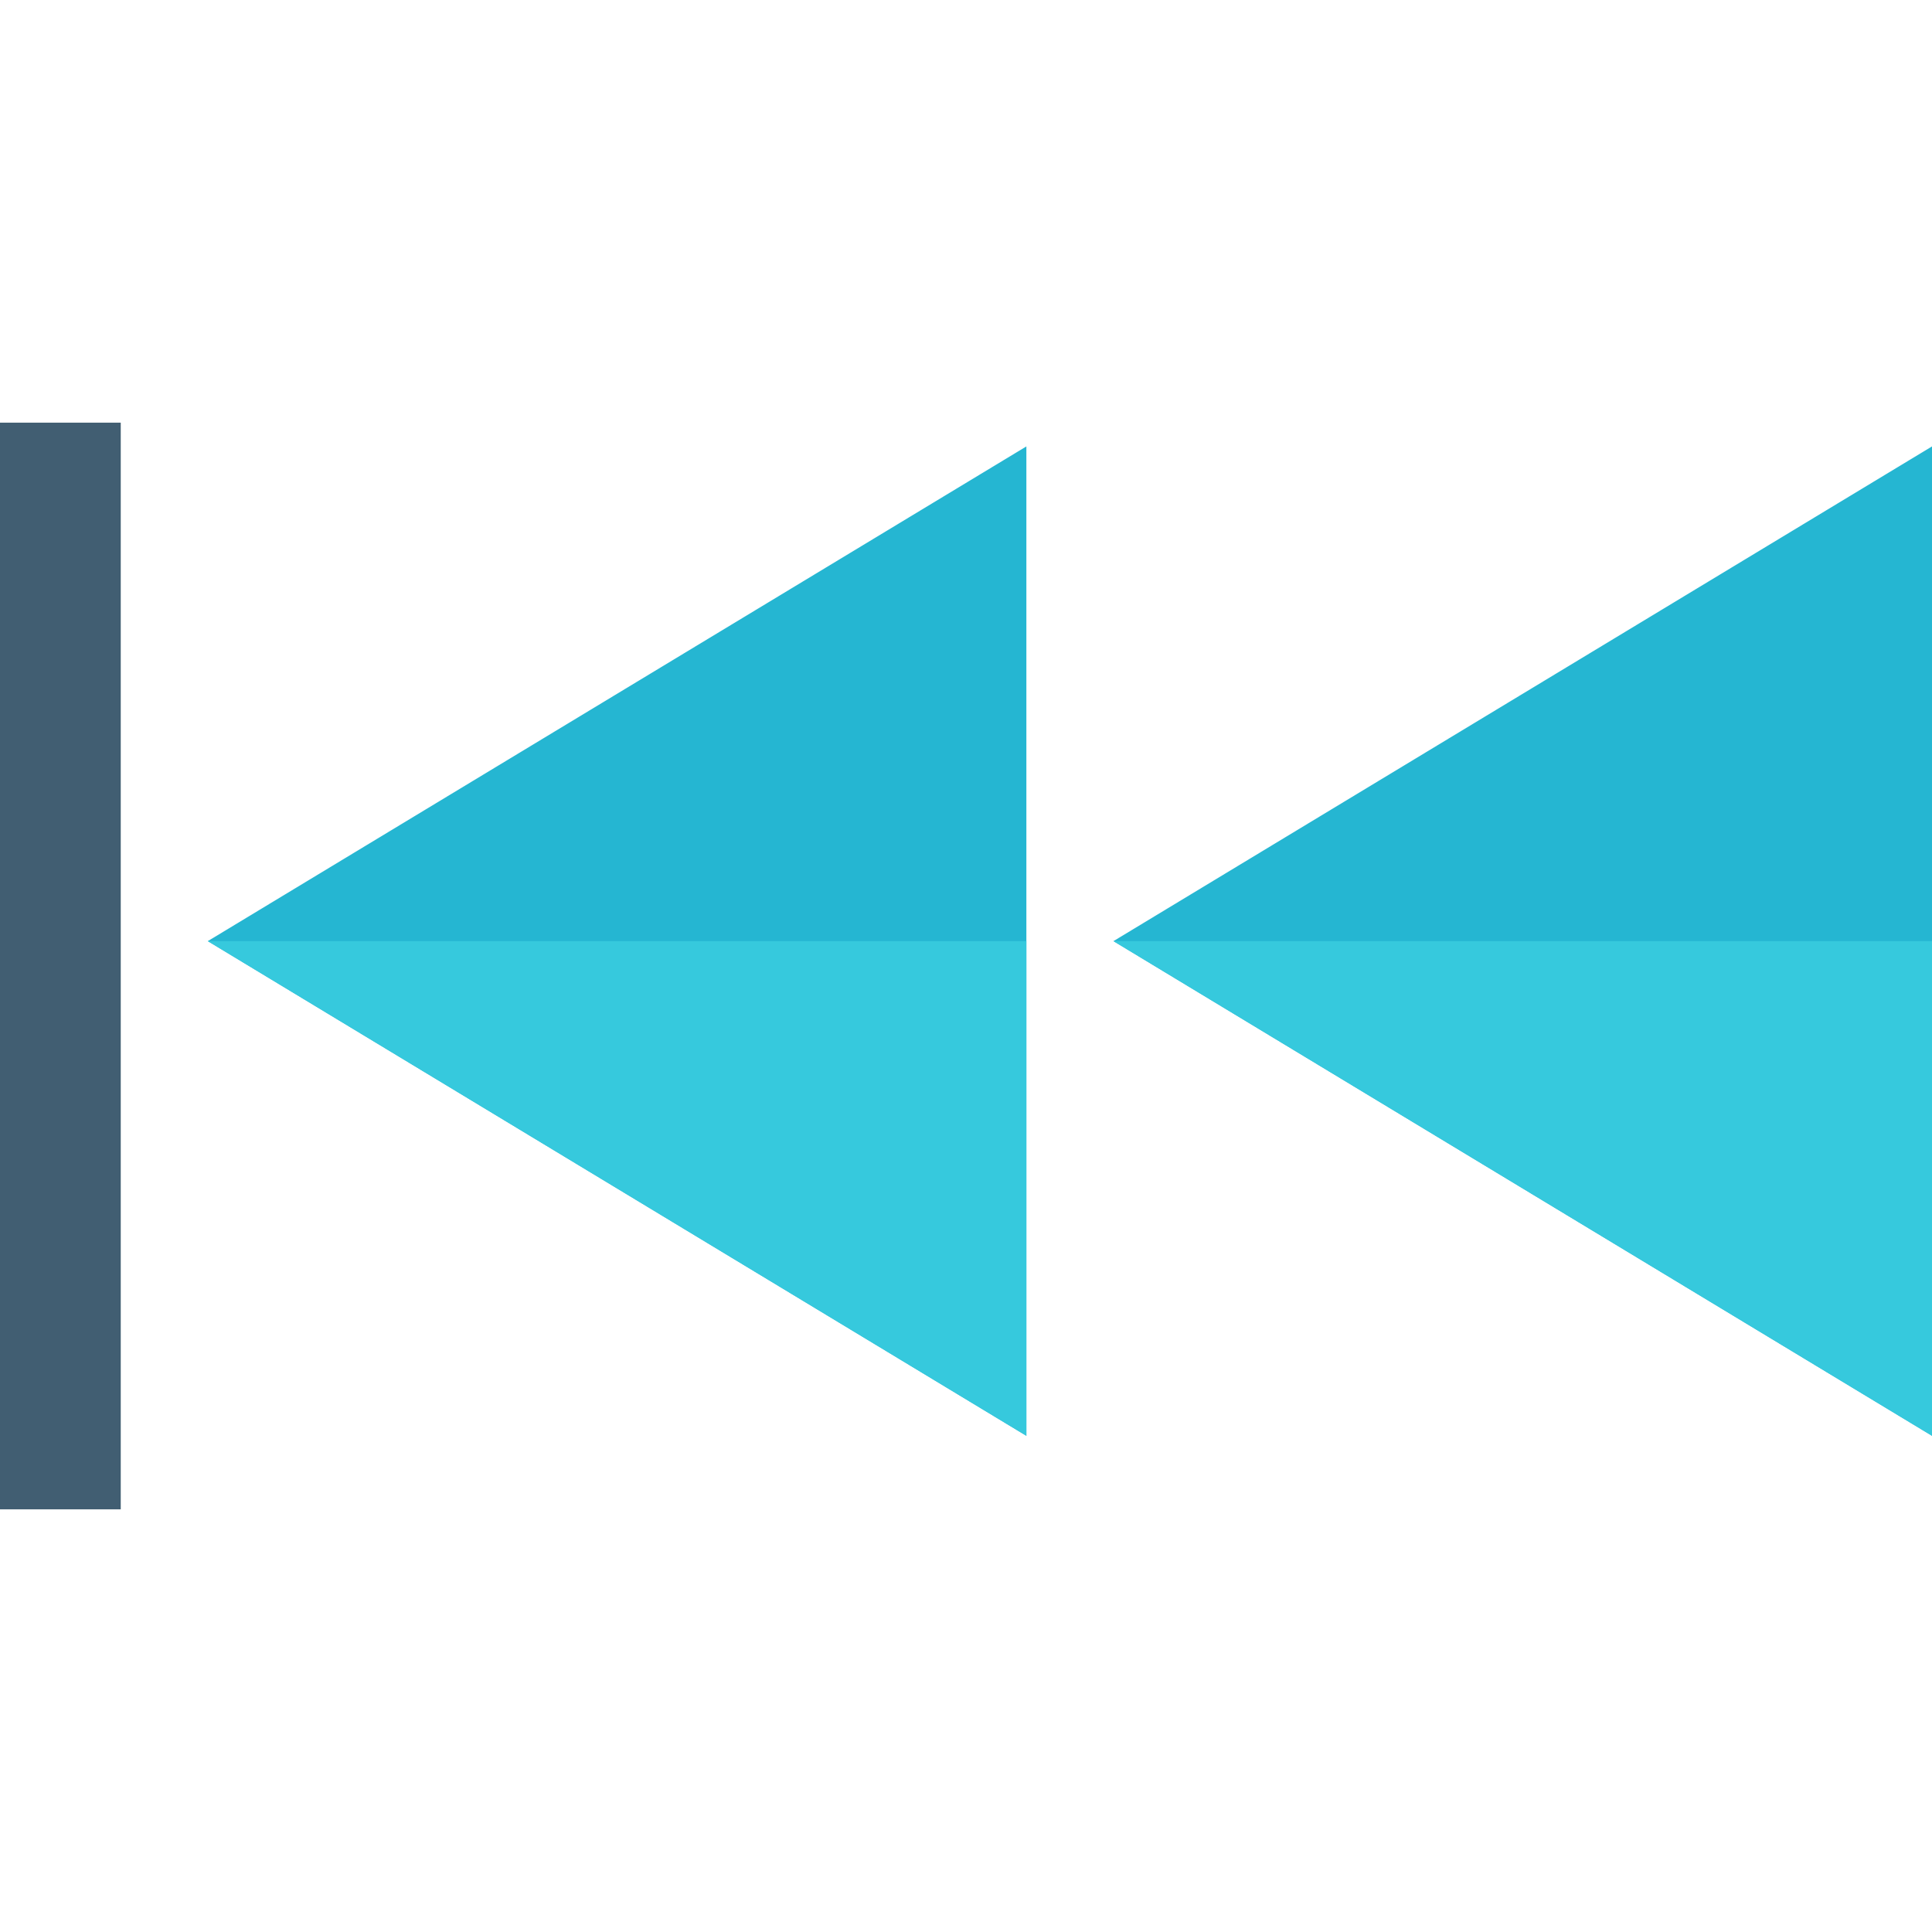 <?xml version="1.0" encoding="iso-8859-1"?>
<!-- Generator: Adobe Illustrator 19.0.0, SVG Export Plug-In . SVG Version: 6.00 Build 0)  -->
<svg xmlns="http://www.w3.org/2000/svg" xmlns:xlink="http://www.w3.org/1999/xlink" version="1.1" id="Layer_1" x="0px" y="0px" viewBox="0 0 512 512" style="enable-background:new 0 0 512 512;" xml:space="preserve">
<rect y="112.009" style="fill:#415E72;" width="31.998" height="287.982"/>
<polygon style="fill:#25B6D2;" points="512,118.305 295.078,249.408 512,380.504 "/>
<polygon style="fill:#36C9DD;" points="512,249.408 295.078,249.408 512,380.504 "/>
<polygon style="fill:#25B6D2;" points="271.999,118.305 55.069,249.408 271.999,380.504 "/>
<polygon style="fill:#36C9DD;" points="271.999,249.408 55.069,249.408 271.999,380.504 "/>
<g>
</g>
<g>
</g>
<g>
</g>
<g>
</g>
<g>
</g>
<g>
</g>
<g>
</g>
<g>
</g>
<g>
</g>
<g>
</g>
<g>
</g>
<g>
</g>
<g>
</g>
<g>
</g>
<g>
</g>
</svg>
